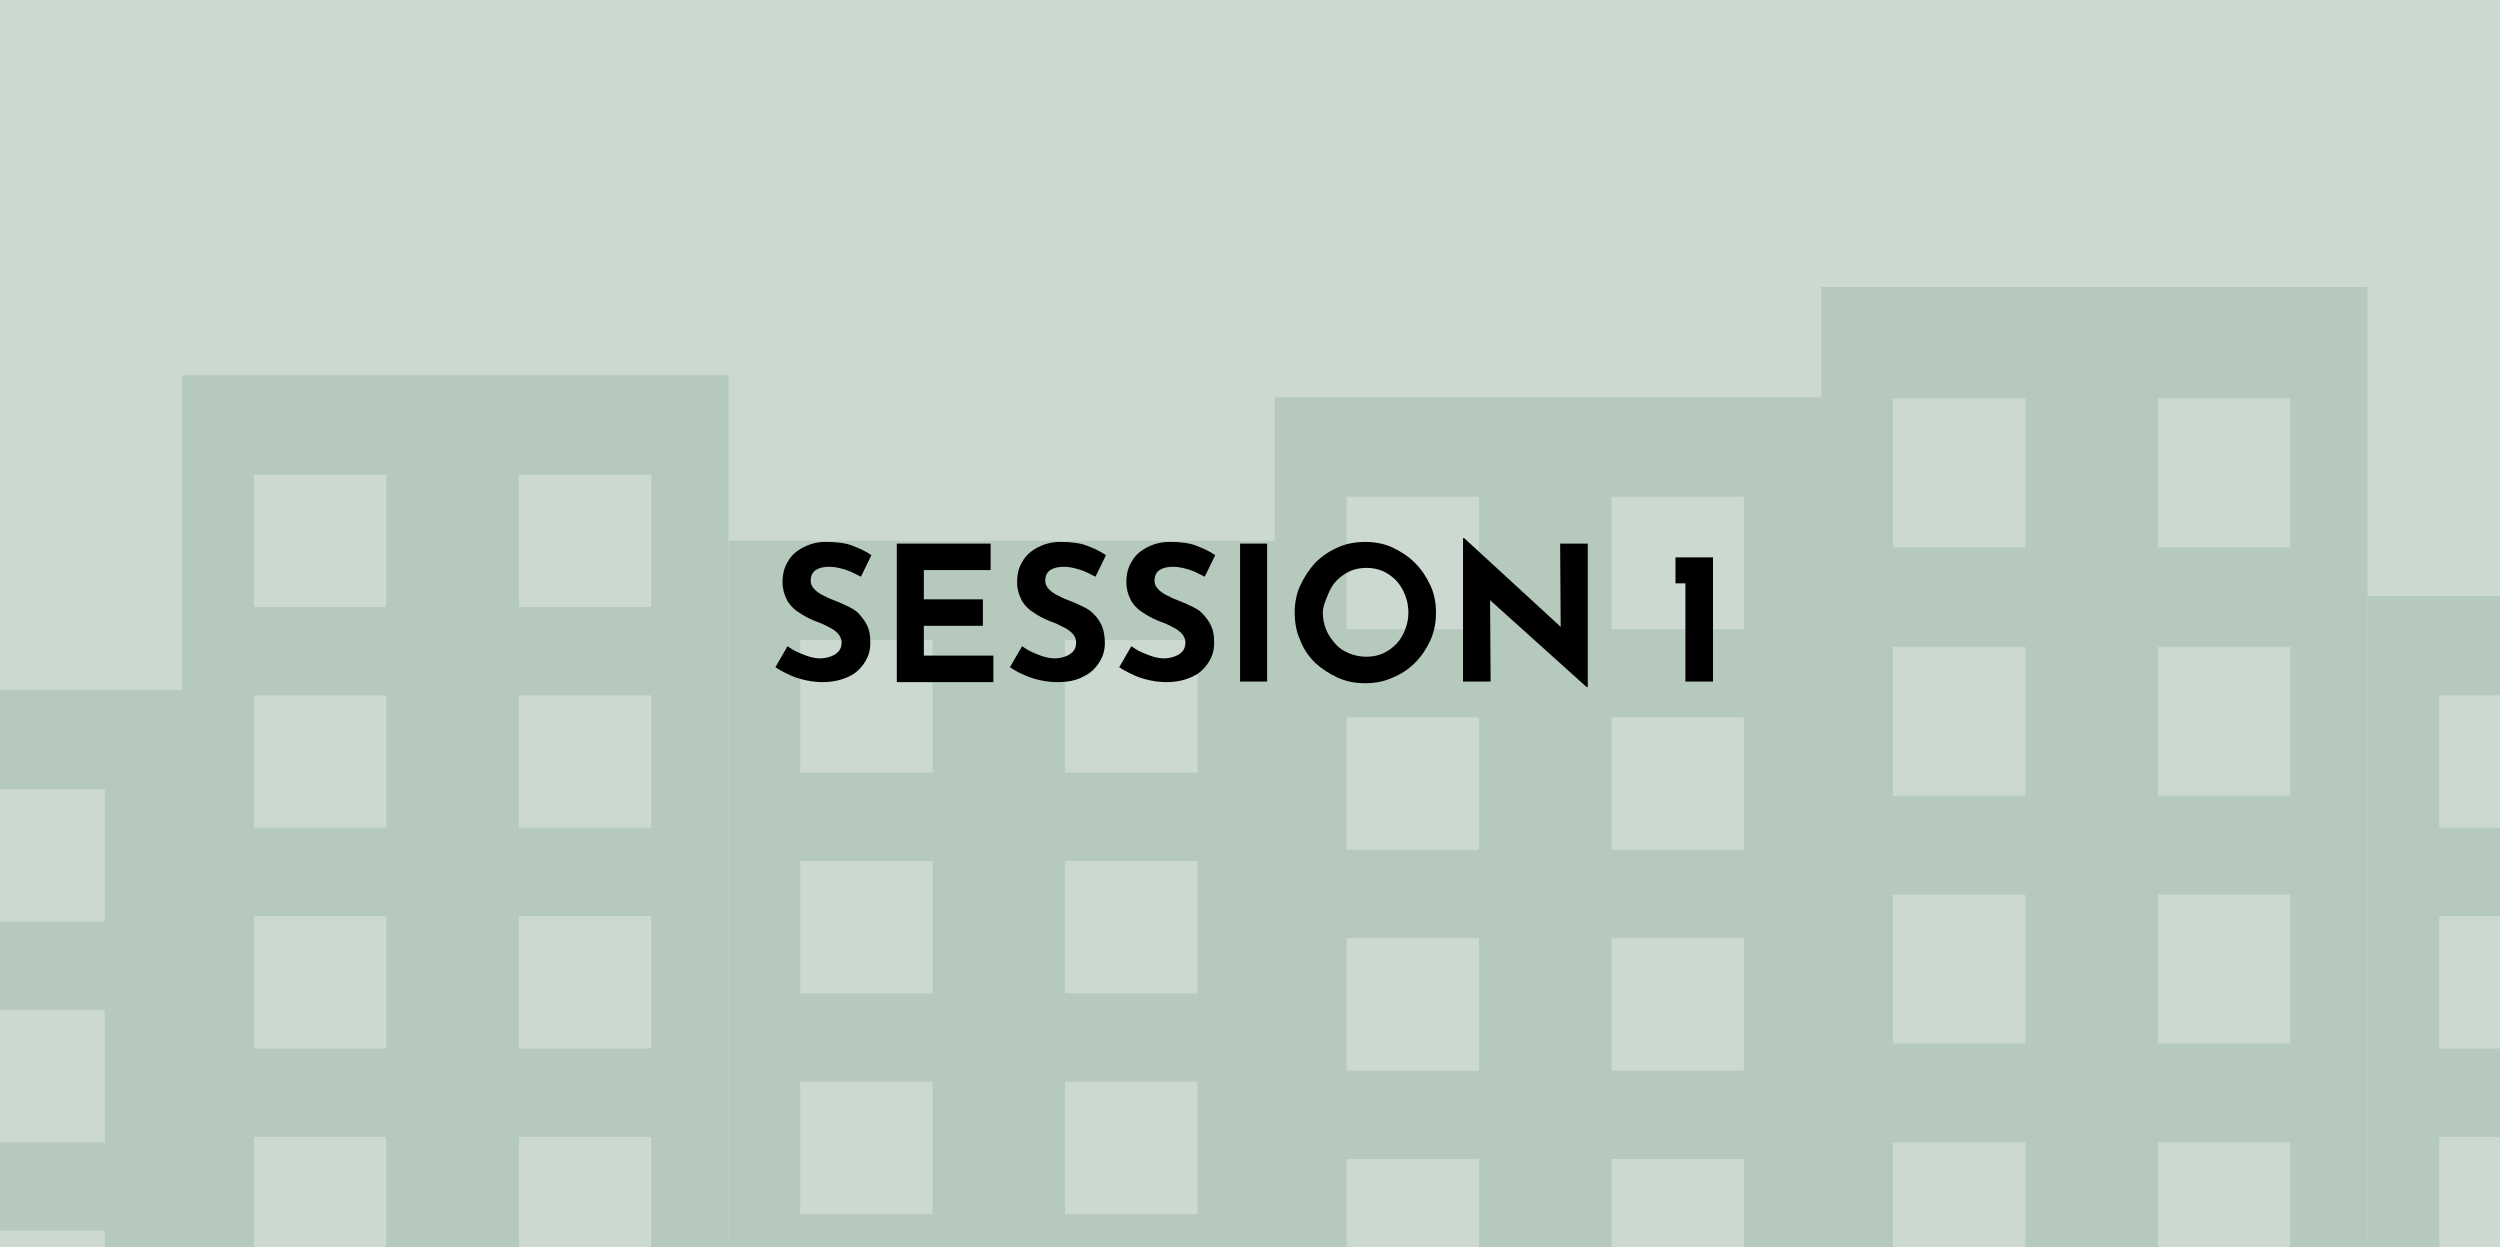 <?xml version="1.0" encoding="utf-8"?>
<!-- Generator: Adobe Illustrator 27.0.0, SVG Export Plug-In . SVG Version: 6.00 Build 0)  -->
<svg version="1.1" baseProfile="tiny" xmlns="http://www.w3.org/2000/svg" xmlns:xlink="http://www.w3.org/1999/xlink" x="0px"
	 y="0px" viewBox="0 0 453 226" overflow="visible" xml:space="preserve">
<g id="background">
	<rect fill="#CCD9D0" width="453" height="226"/>
</g>
<g id="Laag_2">
	<rect x="33" y="68" fill="#B5C9BD" width="99" height="158"/>
	<rect x="46" y="86" fill="#CCD9D0" width="24" height="24"/>
	<rect x="94" y="86" fill="#CCD9D0" width="24" height="24"/>
	<rect x="46" y="126" fill="#CCD9D0" width="24" height="24"/>
	<rect x="94" y="126" fill="#CCD9D0" width="24" height="24"/>
	<rect x="46" y="166" fill="#CCD9D0" width="24" height="24"/>
	<rect x="94" y="166" fill="#CCD9D0" width="24" height="24"/>
	<rect x="46" y="206" fill="#CCD9D0" width="24" height="24"/>
	<rect x="94" y="206" fill="#CCD9D0" width="24" height="24"/>
	<rect x="132" y="98" fill="#B5C9BD" width="99" height="158"/>
	<rect x="145" y="116" fill="#CCD9D0" width="24" height="24"/>
	<rect x="193" y="116" fill="#CCD9D0" width="24" height="24"/>
	<rect x="145" y="156" fill="#CCD9D0" width="24" height="24"/>
	<rect x="193" y="156" fill="#CCD9D0" width="24" height="24"/>
	<rect x="145" y="196" fill="#CCD9D0" width="24" height="24"/>
	<rect x="193" y="196" fill="#CCD9D0" width="24" height="24"/>
	<rect x="145" y="236" fill="#CCD9D0" width="24" height="24"/>
	<rect x="193" y="236" fill="#CCD9D0" width="24" height="24"/>
	<rect x="231" y="72" fill="#B5C9BD" width="99" height="158"/>
	<rect x="244" y="90" fill="#CCD9D0" width="24" height="24"/>
	<rect x="292" y="90" fill="#CCD9D0" width="24" height="24"/>
	<rect x="244" y="130" fill="#CCD9D0" width="24" height="24"/>
	<rect x="292" y="130" fill="#CCD9D0" width="24" height="24"/>
	<rect x="244" y="170" fill="#CCD9D0" width="24" height="24"/>
	<rect x="292" y="170" fill="#CCD9D0" width="24" height="24"/>
	<rect x="244" y="210" fill="#CCD9D0" width="24" height="24"/>
	<rect x="292" y="210" fill="#CCD9D0" width="24" height="24"/>
	<rect x="330" y="52" fill="#B5C9BD" width="99" height="177.5"/>
	<rect x="343" y="72.2" fill="#CCD9D0" width="24" height="27"/>
	<rect x="391" y="72.2" fill="#CCD9D0" width="24" height="27"/>
	<rect x="343" y="117.2" fill="#CCD9D0" width="24" height="27"/>
	<rect x="391" y="117.2" fill="#CCD9D0" width="24" height="27"/>
	<rect x="343" y="162.1" fill="#CCD9D0" width="24" height="27"/>
	<rect x="391" y="162.1" fill="#CCD9D0" width="24" height="27"/>
	<rect x="343" y="207" fill="#CCD9D0" width="24" height="27"/>
	<rect x="391" y="207" fill="#CCD9D0" width="24" height="27"/>
	<rect x="-66" y="125" fill="#B5C9BD" width="99" height="158"/>
	<rect x="-53" y="143" fill="#CCD9D0" width="24" height="24"/>
	<rect x="-5" y="143" fill="#CCD9D0" width="24" height="24"/>
	<rect x="-53" y="183" fill="#CCD9D0" width="24" height="24"/>
	<rect x="-5" y="183" fill="#CCD9D0" width="24" height="24"/>
	<rect x="-53" y="223" fill="#CCD9D0" width="24" height="24"/>
	<rect x="-5" y="223" fill="#CCD9D0" width="24" height="24"/>
	<rect x="-53" y="263" fill="#CCD9D0" width="24" height="24"/>
	<rect x="-5" y="263" fill="#CCD9D0" width="24" height="24"/>
	<rect x="429" y="108" fill="#B5C9BD" width="99" height="158"/>
	<rect x="442" y="126" fill="#CCD9D0" width="24" height="24"/>
	<rect x="490" y="126" fill="#CCD9D0" width="24" height="24"/>
	<rect x="442" y="166" fill="#CCD9D0" width="24" height="24"/>
	<rect x="490" y="166" fill="#CCD9D0" width="24" height="24"/>
	<rect x="442" y="206" fill="#CCD9D0" width="24" height="24"/>
	<rect x="490" y="206" fill="#CCD9D0" width="24" height="24"/>
	<rect x="442" y="246" fill="#CCD9D0" width="24" height="24"/>
	<rect x="490" y="246" fill="#CCD9D0" width="24" height="24"/>
	<g>
		<g>
			<path d="M156,104.5c-1-0.5-1.9-1-2.9-1.3c-1-0.3-1.9-0.5-2.8-0.5c-1.1,0-1.9,0.2-2.5,0.6c-0.6,0.4-0.9,1.1-0.9,1.9
				c0,0.6,0.2,1.1,0.7,1.6c0.5,0.5,1.1,0.9,1.8,1.2c0.7,0.4,1.5,0.7,2.3,1c0.7,0.3,1.4,0.6,2.2,1s1.4,0.8,1.9,1.4s1,1.2,1.4,2.1
				s0.5,1.8,0.5,3c0,1.3-0.3,2.4-1,3.5c-0.7,1.1-1.6,2-2.9,2.6s-2.8,1-4.7,1c-1,0-1.9-0.1-2.9-0.3c-1-0.2-2-0.5-2.9-0.9
				s-1.9-0.9-2.8-1.5l2.2-3.8c0.6,0.4,1.2,0.8,1.9,1.1c0.7,0.3,1.4,0.6,2.1,0.8c0.7,0.2,1.3,0.3,1.9,0.3c0.6,0,1.2-0.1,1.8-0.3
				c0.6-0.2,1.1-0.5,1.5-0.9c0.4-0.4,0.6-1,0.6-1.7c0-0.5-0.2-1-0.5-1.4c-0.3-0.4-0.8-0.8-1.3-1.1s-1.2-0.6-1.8-0.9
				c-0.8-0.3-1.6-0.6-2.4-1c-0.8-0.4-1.6-0.9-2.3-1.4c-0.7-0.6-1.3-1.2-1.7-2.1c-0.4-0.8-0.7-1.8-0.7-3c0-1.5,0.3-2.7,1-3.8
				c0.6-1.1,1.6-1.9,2.7-2.5c1.2-0.6,2.5-1,4.1-1c2,0,3.7,0.2,4.9,0.7c1.3,0.5,2.4,1,3.4,1.7L156,104.5z"/>
			<path d="M162.4,98.5h17.1v4.8h-12.1v5.3h10.7v4.8h-10.7v5.4H180v4.8h-17.5V98.5z"/>
			<path d="M198.5,104.5c-1-0.5-1.9-1-2.9-1.3c-1-0.3-1.9-0.5-2.8-0.5c-1.1,0-1.9,0.2-2.5,0.6c-0.6,0.4-0.9,1.1-0.9,1.9
				c0,0.6,0.2,1.1,0.7,1.6s1.1,0.9,1.8,1.2c0.7,0.4,1.5,0.7,2.3,1c0.7,0.3,1.4,0.6,2.2,1s1.4,0.8,1.9,1.4c0.6,0.6,1,1.2,1.4,2.1
				c0.3,0.8,0.5,1.8,0.5,3c0,1.3-0.3,2.4-1,3.5c-0.7,1.1-1.6,2-2.9,2.6c-1.3,0.7-2.8,1-4.7,1c-1,0-1.9-0.1-2.9-0.3
				c-1-0.2-2-0.5-2.9-0.9c-1-0.4-1.9-0.9-2.8-1.5l2.2-3.8c0.6,0.4,1.2,0.8,1.9,1.1c0.7,0.3,1.4,0.6,2.1,0.8c0.7,0.2,1.3,0.3,1.9,0.3
				c0.6,0,1.2-0.1,1.8-0.3s1.1-0.5,1.5-0.9c0.4-0.4,0.6-1,0.6-1.7c0-0.5-0.2-1-0.5-1.4c-0.3-0.4-0.8-0.8-1.3-1.1
				c-0.6-0.3-1.2-0.6-1.8-0.9c-0.8-0.3-1.6-0.6-2.4-1c-0.8-0.4-1.6-0.9-2.3-1.4c-0.7-0.6-1.3-1.2-1.7-2.1c-0.4-0.8-0.7-1.8-0.7-3
				c0-1.5,0.3-2.7,1-3.8c0.6-1.1,1.6-1.9,2.7-2.5c1.2-0.6,2.5-1,4.1-1c2,0,3.7,0.2,4.9,0.7c1.3,0.5,2.4,1,3.4,1.7L198.5,104.5z"/>
			<path d="M218.3,104.5c-1-0.5-1.9-1-2.9-1.3c-1-0.3-1.9-0.5-2.8-0.5c-1.1,0-1.9,0.2-2.5,0.6c-0.6,0.4-0.9,1.1-0.9,1.9
				c0,0.6,0.2,1.1,0.7,1.6c0.5,0.5,1.1,0.9,1.8,1.2c0.7,0.4,1.5,0.7,2.3,1c0.7,0.3,1.4,0.6,2.2,1s1.4,0.8,1.9,1.4s1,1.2,1.4,2.1
				s0.5,1.8,0.5,3c0,1.3-0.3,2.4-1,3.5c-0.7,1.1-1.6,2-2.9,2.6s-2.8,1-4.7,1c-1,0-1.9-0.1-2.9-0.3c-1-0.2-2-0.5-2.9-0.9
				s-1.9-0.9-2.8-1.5l2.2-3.8c0.6,0.4,1.2,0.8,1.9,1.1c0.7,0.3,1.4,0.6,2.1,0.8c0.7,0.2,1.3,0.3,1.9,0.3c0.6,0,1.2-0.1,1.8-0.3
				c0.6-0.2,1.1-0.5,1.5-0.9c0.4-0.4,0.6-1,0.6-1.7c0-0.5-0.2-1-0.5-1.4c-0.3-0.4-0.8-0.8-1.3-1.1s-1.2-0.6-1.8-0.9
				c-0.8-0.3-1.6-0.6-2.4-1c-0.8-0.4-1.6-0.9-2.3-1.4c-0.7-0.6-1.3-1.2-1.7-2.1c-0.4-0.8-0.7-1.8-0.7-3c0-1.5,0.3-2.7,1-3.8
				c0.6-1.1,1.6-1.9,2.7-2.5c1.2-0.6,2.5-1,4.1-1c2,0,3.7,0.2,4.9,0.7c1.3,0.5,2.4,1,3.4,1.7L218.3,104.5z"/>
			<path d="M224.7,98.5h4.9v25h-4.9V98.5z"/>
			<path d="M234.6,111c0-1.7,0.3-3.4,1-4.9c0.7-1.5,1.6-2.9,2.7-4.1c1.2-1.2,2.5-2.1,4.1-2.8c1.5-0.7,3.2-1,5-1c1.7,0,3.4,0.3,4.9,1
				c1.5,0.7,2.9,1.6,4.1,2.8c1.2,1.2,2.1,2.6,2.8,4.1c0.7,1.5,1,3.2,1,4.9c0,1.8-0.3,3.4-1,5c-0.7,1.5-1.6,2.9-2.8,4.1
				c-1.2,1.2-2.6,2.1-4.1,2.7c-1.5,0.7-3.2,1-4.9,1c-1.8,0-3.4-0.3-5-1c-1.5-0.7-2.9-1.6-4.1-2.7c-1.2-1.2-2.1-2.5-2.7-4.1
				C234.9,114.5,234.6,112.8,234.6,111z M239.7,111c0,1.1,0.2,2.1,0.6,3.1c0.4,1,1,1.8,1.7,2.6s1.5,1.3,2.5,1.7s2,0.6,3.1,0.6
				c1.1,0,2.1-0.2,3-0.6s1.7-1,2.4-1.7c0.7-0.7,1.2-1.6,1.6-2.6c0.4-1,0.6-2,0.6-3.1c0-1.1-0.2-2.2-0.6-3.2c-0.4-1-0.9-1.8-1.6-2.6
				c-0.7-0.7-1.5-1.3-2.4-1.7s-1.9-0.6-3-0.6s-2.1,0.2-3,0.6c-0.9,0.4-1.7,1-2.4,1.7c-0.7,0.7-1.2,1.6-1.6,2.6
				S239.7,109.9,239.7,111z"/>
			<path d="M287.5,124.5l-19-17.1l1.5,0.8l0.1,15.3h-5v-26h0.2l18.6,17.1l-1.1-0.5l-0.1-15.6h5v26H287.5z"/>
			<path d="M303.6,101h6.8v22.5h-5v-17.8h-1.8V101z"/>
		</g>
	</g>
</g>
</svg>
